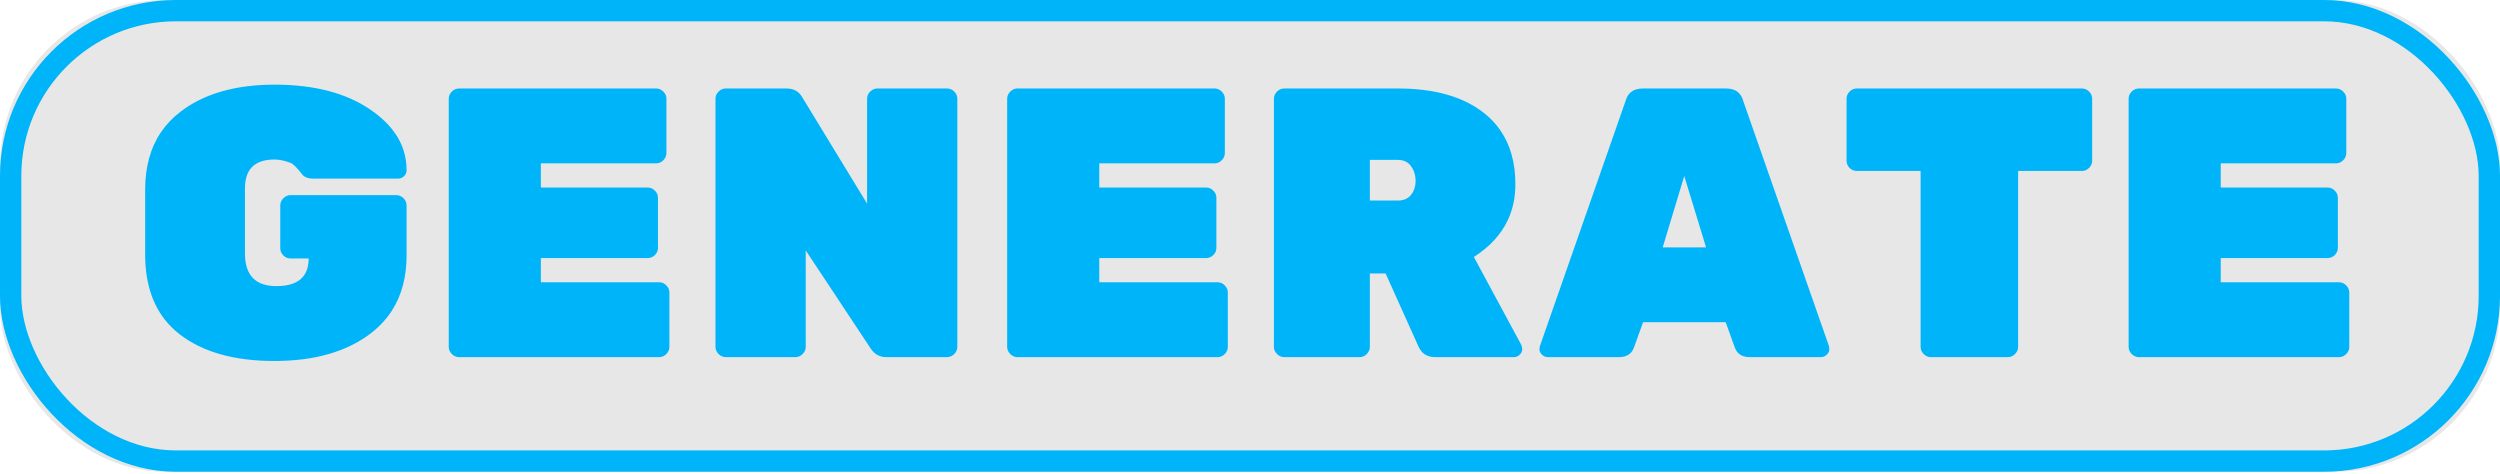 <svg width="938" height="178" viewBox="0 0 938 178" fill="none" xmlns="http://www.w3.org/2000/svg" xmlns:xlink="http://www.w3.org/1999/xlink">
	<desc>
			Created with Pixso.
	</desc>
	<defs>
		<filter id="filter_13_31_dd" x="34.469" y="11.766" width="866.988" height="143.676" filterUnits="userSpaceOnUse" color-interpolation-filters="sRGB">
			<feFlood flood-opacity="0" result="BackgroundImageFix"/>
			<feColorMatrix in="SourceAlpha" type="matrix" values="0 0 0 0 0 0 0 0 0 0 0 0 0 0 0 0 0 0 127 0" result="hardAlpha"/>
			<feOffset dx="0" dy="0"/>
			<feGaussianBlur stdDeviation="6.667"/>
			<feComposite in2="hardAlpha" operator="out" k2="-1" k3="1"/>
			<feColorMatrix type="matrix" values="0 0 0 0 0.31 0 0 0 0 0.765 0 0 0 0 0.953 0 0 0 1 0"/>
			<feBlend mode="normal" in2="BackgroundImageFix" result="effect_dropShadow_1"/>
			<feBlend mode="normal" in="SourceGraphic" in2="effect_dropShadow_1" result="shape"/>
		</filter>
	</defs>
	<rect id="Прямоугольник 3" y="0" rx="62" width="938" height="177" fill="#8B8A8A" fill-opacity="0.2"/>
	<rect id="Прямоугольник 3" x="4" y="4" rx="62" width="930" height="169" stroke="#00B4F9" stroke-opacity="1" stroke-width="8"/>
	<g filter="url(#filter_13_31_dd)">
		<path id="GENERATE" d="M148.65 73.21L109.06 73.21Q108.37 73.21 107.76 73.43Q106.97 73.72 106.32 74.37Q105.67 75.02 105.38 75.81Q105.16 76.42 105.16 77.11L105.16 93.11Q105.16 93.8 105.38 94.41Q105.67 95.2 106.32 95.85Q106.94 96.46 107.69 96.74Q108.33 96.98 109.06 96.98L115.81 96.98Q115.81 101.37 113.64 103.9Q110.69 107.35 103.72 107.35Q98.02 107.35 95.07 104.5Q91.91 101.44 91.91 95.11L91.91 70.64Q91.91 65.4 94.52 62.71Q97.3 59.85 103.02 59.85Q105.72 59.85 109.06 61.12Q110.5 61.71 113.39 65.44Q113.5 65.58 113.62 65.71Q114.91 67.02 117.53 67.02L149.39 67.02Q149.93 67.02 150.41 66.85Q151.06 66.63 151.6 66.11Q152.13 65.58 152.36 64.95Q152.55 64.44 152.55 63.86Q152.55 60.08 151.48 56.63Q148.72 47.73 138.84 41.04Q125.16 31.76 103.05 31.76Q80.97 31.76 67.72 41.92Q63.38 45.23 60.46 49.51Q54.46 58.31 54.46 71.21L54.46 95.39Q54.46 110.37 61.71 119.75Q64.16 122.92 67.44 125.45Q80.41 135.44 102.94 135.44Q125.48 135.44 139.02 125.14Q143.92 121.4 147.05 116.53Q152.55 107.95 152.55 95.85L152.55 77.11Q152.55 76.42 152.33 75.81Q152.04 75.02 151.39 74.37Q150.74 73.72 149.95 73.43Q149.34 73.21 148.65 73.21ZM247.3 105.91L202.93 105.91L202.93 96.83L242.97 96.83Q243.7 96.83 244.35 96.59Q245.09 96.31 245.71 95.71Q246.37 95.06 246.65 94.27Q246.87 93.66 246.87 92.97L246.87 74.23Q246.87 73.49 246.62 72.86Q246.34 72.12 245.71 71.52Q245.06 70.87 244.28 70.58Q243.67 70.36 242.97 70.36L202.93 70.36L202.93 61.29L246.14 61.29Q246.83 61.29 247.44 61.07Q248.23 60.78 248.88 60.13Q249.53 59.48 249.82 58.69Q250.04 58.08 250.04 57.39L250.04 37.07Q250.04 36.33 249.79 35.7Q249.5 34.96 248.88 34.36Q248.23 33.71 247.44 33.42Q246.83 33.2 246.14 33.2L172.27 33.2Q171.58 33.2 170.97 33.42Q170.18 33.71 169.53 34.36Q168.91 34.96 168.62 35.7Q168.37 36.33 168.37 37.07L168.37 130.09Q168.37 130.79 168.59 131.4Q168.88 132.18 169.53 132.84Q170.18 133.49 170.97 133.77Q171.58 134 172.27 134L247.3 134Q248.03 134 248.67 133.74Q249.4 133.46 250 132.84Q250.66 132.18 250.94 131.4Q251.16 130.79 251.16 130.09L251.16 109.81Q251.16 109.12 250.94 108.5Q250.66 107.72 250 107.07Q249.4 106.45 248.67 106.16Q248.03 105.91 247.3 105.91ZM355.29 33.2L329.24 33.2Q328.54 33.2 327.93 33.42Q327.15 33.71 326.49 34.36Q325.87 34.96 325.58 35.7Q325.33 36.33 325.33 37.07L325.33 76.41L301.01 36.51Q300.19 35.06 298.96 34.25Q297.37 33.2 295.1 33.2L272.35 33.2Q271.66 33.2 271.05 33.42Q270.26 33.71 269.61 34.36Q268.99 34.96 268.7 35.7Q268.45 36.33 268.45 37.07L268.45 130.09Q268.45 130.79 268.67 131.4Q268.96 132.18 269.61 132.84Q270.26 133.49 271.05 133.77Q271.66 134 272.35 134L298.4 134Q299.1 134 299.71 133.77Q300.49 133.49 301.15 132.84Q301.8 132.18 302.08 131.4Q302.31 130.79 302.31 130.09L302.31 93.95L326.63 130.69Q327.82 132.51 329.49 133.33Q330.85 134 332.54 134L355.29 134Q355.98 134 356.59 133.77Q357.38 133.49 358.03 132.84Q358.68 132.18 358.97 131.4Q359.19 130.79 359.19 130.09L359.19 37.07Q359.19 36.33 358.94 35.7Q358.65 34.96 358.03 34.36Q357.38 33.71 356.59 33.42Q355.98 33.2 355.29 33.2ZM456.82 105.91L412.45 105.91L412.45 96.83L452.49 96.83Q453.22 96.83 453.87 96.59Q454.61 96.31 455.23 95.71Q455.89 95.06 456.17 94.27Q456.39 93.66 456.39 92.97L456.39 74.23Q456.39 73.49 456.14 72.86Q455.86 72.12 455.23 71.52Q454.58 70.87 453.8 70.58Q453.19 70.36 452.49 70.36L412.45 70.36L412.45 61.29L455.66 61.29Q456.35 61.29 456.96 61.07Q457.75 60.78 458.4 60.13Q459.05 59.48 459.34 58.69Q459.56 58.08 459.56 57.39L459.56 37.07Q459.56 36.33 459.31 35.7Q459.02 34.96 458.4 34.36Q457.75 33.71 456.96 33.42Q456.35 33.2 455.66 33.2L381.79 33.2Q381.1 33.2 380.49 33.42Q379.7 33.71 379.05 34.36Q378.43 34.96 378.14 35.7Q377.89 36.33 377.89 37.07L377.89 130.09Q377.89 130.79 378.11 131.4Q378.4 132.18 379.05 132.84Q379.7 133.49 380.49 133.77Q381.1 134 381.79 134L456.82 134Q457.55 134 458.19 133.74Q458.92 133.46 459.52 132.84Q460.18 132.18 460.46 131.4Q460.68 130.79 460.68 130.09L460.68 109.81Q460.68 109.12 460.46 108.5Q460.18 107.72 459.52 107.07Q458.92 106.45 458.19 106.16Q457.55 105.91 456.82 105.91ZM570.82 129.49Q570.77 129.37 570.71 129.25L552.99 96.41Q561.86 90.75 565.68 82.69Q568.57 76.6 568.57 69.13Q568.57 57.04 562.91 48.86Q560.44 45.3 556.9 42.48Q545.22 33.2 524.48 33.2L481.87 33.2Q481.18 33.2 480.57 33.42Q479.78 33.71 479.13 34.36Q478.51 34.96 478.22 35.7Q477.97 36.33 477.97 37.07L477.97 130.09Q477.97 130.79 478.19 131.4Q478.48 132.18 479.13 132.84Q479.78 133.49 480.57 133.77Q481.18 134 481.87 134L510.1 134Q510.84 134 511.48 133.74Q512.21 133.46 512.81 132.84Q513.46 132.18 513.75 131.4Q513.97 130.79 513.97 130.09L513.97 102.6L519.88 102.6L532.25 130.09Q533.07 131.9 534.47 132.88Q536.08 134 538.47 134L567.97 134Q568.64 134 569.2 133.76Q569.74 133.53 570.19 133.08Q571.06 132.21 571.13 131.27Q571.14 131.19 571.14 131.11Q571.14 130.24 570.82 129.49ZM647.61 33.2L616.35 33.2Q613.6 33.2 611.94 34.55Q610.49 35.73 609.89 37.95L577.79 129.81Q577.61 130.27 577.61 131.22Q577.61 132.13 578.56 133.08Q579.06 133.56 579.65 133.79Q580.19 134 580.81 134L607.42 134Q609.99 134 611.5 132.73Q612.52 131.86 613.05 130.41L616.49 120.88L647.47 120.88L650.91 130.41Q651.44 131.86 652.46 132.73Q653.97 134 656.54 134L683.19 134Q683.85 134 684.41 133.76Q684.95 133.53 685.4 133.08Q686.35 132.13 686.35 131.22Q686.35 130.27 686.21 129.81L654.08 37.95Q653.49 35.76 652.07 34.58Q650.41 33.2 647.61 33.2ZM781.11 33.2L696.7 33.2Q696.01 33.2 695.39 33.42Q694.61 33.71 693.96 34.36Q693.38 34.94 693.1 35.63Q692.83 36.29 692.83 37.07L692.83 60.27Q692.83 61 693.07 61.65Q693.35 62.39 693.96 63.01Q694.58 63.62 695.33 63.9Q695.97 64.14 696.7 64.14L720.61 64.14L720.61 130.09Q720.61 130.79 720.83 131.4Q721.11 132.18 721.77 132.84Q722.42 133.49 723.2 133.77Q723.81 134 724.51 134L753.3 134Q753.99 134 754.61 133.77Q755.39 133.49 756.04 132.84Q756.69 132.18 756.98 131.4Q757.2 130.79 757.2 130.09L757.2 64.14L781.11 64.14Q781.88 64.14 782.55 63.87Q783.24 63.59 783.82 63.01Q784.47 62.36 784.75 61.58Q784.98 60.97 784.98 60.27L784.98 37.07Q784.98 36.33 784.73 35.7Q784.44 34.96 783.82 34.36Q783.21 33.74 782.48 33.45Q781.84 33.2 781.11 33.2ZM877.58 105.91L833.22 105.91L833.22 96.83L873.26 96.83Q873.99 96.83 874.63 96.59Q875.38 96.31 876 95.71Q876.65 95.06 876.94 94.27Q877.16 93.66 877.16 92.97L877.16 74.23Q877.16 73.49 876.91 72.86Q876.62 72.12 876 71.52Q875.35 70.87 874.57 70.58Q873.95 70.36 873.26 70.36L833.22 70.36L833.22 61.29L876.42 61.29Q877.12 61.29 877.73 61.07Q878.51 60.78 879.17 60.13Q879.82 59.48 880.1 58.69Q880.33 58.08 880.33 57.39L880.33 37.07Q880.33 36.33 880.08 35.7Q879.79 34.96 879.17 34.36Q878.51 33.71 877.73 33.42Q877.12 33.2 876.42 33.2L802.56 33.2Q801.87 33.2 801.26 33.42Q800.47 33.71 799.82 34.36Q799.2 34.96 798.91 35.7Q798.66 36.33 798.66 37.07L798.66 130.09Q798.66 130.79 798.88 131.4Q799.17 132.18 799.82 132.84Q800.47 133.49 801.26 133.77Q801.87 134 802.56 134L877.58 134Q878.32 134 878.96 133.74Q879.69 133.46 880.29 132.84Q880.94 132.18 881.23 131.4Q881.45 130.79 881.45 130.09L881.45 109.81Q881.45 109.12 881.23 108.5Q880.94 107.72 880.29 107.07Q879.69 106.45 878.96 106.16Q878.32 105.91 877.58 105.91ZM513.97 75.25L513.97 59.99L524.48 59.99Q526.62 59.99 528.07 60.99Q528.86 61.54 529.44 62.38Q529.89 63.02 530.23 63.71Q531.13 65.59 531.13 67.9Q531.13 70.41 530.02 72.26Q529.73 72.74 529.37 73.17Q528.88 73.77 528.27 74.19Q526.74 75.25 524.48 75.25L513.97 75.25ZM640.12 92.83L623.84 92.83L631.93 66.04L640.12 92.83Z" fill="#00B4F9" fill-opacity="1" fill-rule="evenodd"/>
	</g>
</svg>
